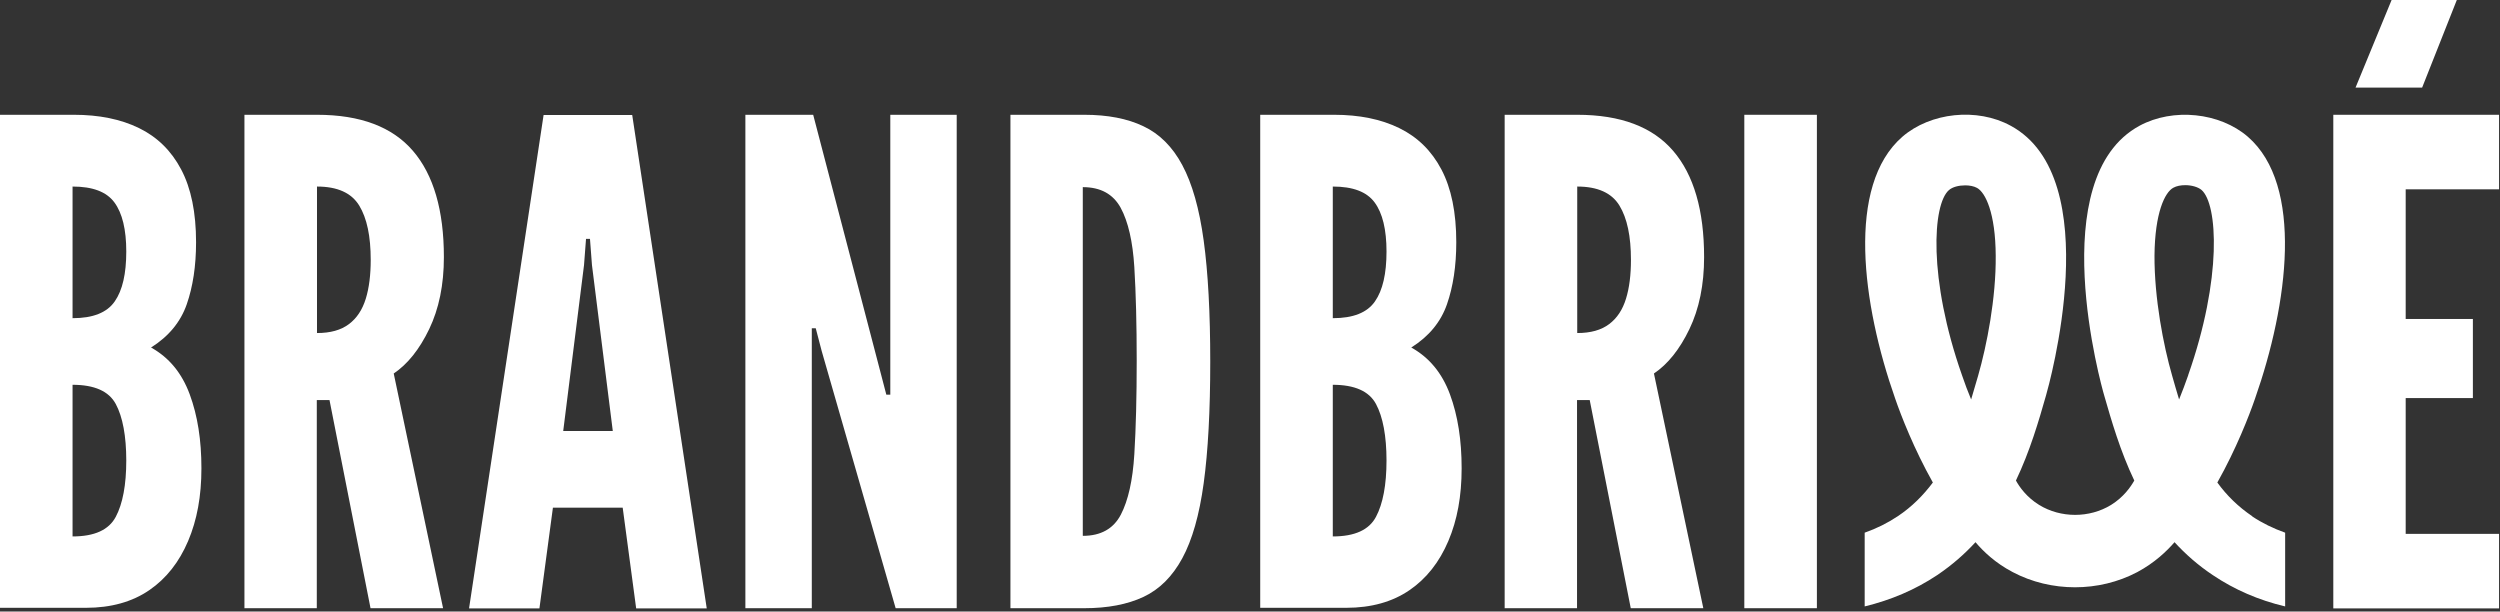 <svg xmlns="http://www.w3.org/2000/svg" width="139" height="34" viewBox="0 0 139 34" fill="none">
  <rect x="0" y="0" width="139" height="34" fill="#333333" stroke="none"/>
  <path d="M0 33.827V6.382H4.111C5.5 6.382 6.713 6.624 7.727 7.12C8.741 7.616 9.523 8.377 10.074 9.424C10.626 10.471 10.901 11.816 10.901 13.469C10.901 14.792 10.725 15.938 10.383 16.919C10.041 17.9 9.38 18.705 8.399 19.322C9.391 19.873 10.107 20.733 10.548 21.923C10.989 23.114 11.199 24.48 11.199 26.035C11.199 27.589 10.956 28.911 10.46 30.08C9.964 31.248 9.248 32.163 8.3 32.813C7.352 33.464 6.172 33.794 4.784 33.794H0V33.827ZM4.034 17.691C5.169 17.691 5.952 17.382 6.382 16.754C6.812 16.137 7.021 15.211 7.021 13.987C7.021 12.764 6.801 11.849 6.36 11.254C5.919 10.659 5.147 10.372 4.034 10.372V17.691ZM4.034 29.826C5.258 29.826 6.051 29.462 6.437 28.735C6.823 28.008 7.021 26.96 7.021 25.605C7.021 24.249 6.823 23.18 6.437 22.463C6.051 21.747 5.247 21.394 4.034 21.394V29.826Z" fill="white"/>
  <path d="M13.591 33.827V6.382H17.625C20.039 6.382 21.814 7.054 22.96 8.388C24.106 9.722 24.68 11.695 24.68 14.296C24.68 15.839 24.404 17.173 23.864 18.297C23.324 19.421 22.663 20.248 21.891 20.766L24.635 33.816H20.601L18.32 22.243H17.614V33.816H13.58L13.591 33.827ZM17.625 18.517C18.375 18.517 18.959 18.352 19.4 18.021C19.841 17.691 20.149 17.217 20.337 16.61C20.524 16.004 20.612 15.277 20.612 14.45C20.612 13.139 20.403 12.136 19.973 11.43C19.543 10.725 18.761 10.372 17.625 10.372V18.506V18.517Z" fill="white"/>
  <path d="M26.079 33.828L30.224 6.393H35.151L39.295 33.828H35.371L34.622 28.228H30.742L29.992 33.828H26.068H26.079ZM31.304 23.963H34.071L32.913 14.737L32.803 13.282H32.583L32.472 14.737L31.315 23.963H31.304Z" fill="white"/>
  <path d="M41.443 33.827V6.382H45.213L48.95 20.678L49.28 21.945H49.501V6.382H53.193V33.816H49.798L45.687 19.52L45.356 18.253H45.136V33.816H41.443V33.827Z" fill="white"/>
  <path d="M56.18 33.827V6.382H60.291C61.581 6.382 62.683 6.591 63.576 7.021C64.469 7.44 65.196 8.167 65.736 9.181C66.287 10.207 66.684 11.606 66.926 13.381C67.169 15.156 67.29 17.404 67.29 20.116C67.29 22.827 67.169 25.087 66.926 26.861C66.684 28.636 66.287 30.025 65.736 31.039C65.185 32.053 64.469 32.769 63.576 33.188C62.683 33.607 61.581 33.816 60.291 33.816H56.18V33.827ZM60.214 29.793C61.206 29.793 61.911 29.396 62.319 28.614C62.727 27.831 62.98 26.707 63.069 25.252C63.157 23.797 63.201 22.067 63.201 20.061C63.201 18.055 63.157 16.302 63.069 14.858C62.98 13.425 62.727 12.323 62.308 11.551C61.889 10.791 61.195 10.405 60.203 10.405V29.782L60.214 29.793Z" fill="white"/>
  <path d="M70.068 33.827V6.382H74.18C75.569 6.382 76.781 6.624 77.795 7.12C78.809 7.616 79.592 8.377 80.143 9.424C80.694 10.471 80.969 11.816 80.969 13.469C80.969 14.792 80.793 15.938 80.451 16.919C80.11 17.9 79.448 18.705 78.467 19.322C79.459 19.873 80.176 20.733 80.617 21.923C81.058 23.114 81.267 24.48 81.267 26.035C81.267 27.589 81.025 28.911 80.528 30.08C80.032 31.248 79.316 32.163 78.368 32.813C77.42 33.464 76.241 33.794 74.852 33.794H70.068V33.827ZM74.103 17.691C75.238 17.691 76.02 17.382 76.45 16.754C76.88 16.137 77.09 15.211 77.09 13.987C77.09 12.764 76.869 11.849 76.428 11.254C75.987 10.659 75.216 10.372 74.103 10.372V17.691ZM74.103 29.826C75.326 29.826 76.12 29.462 76.505 28.735C76.891 28.008 77.09 26.96 77.09 25.605C77.09 24.249 76.891 23.18 76.505 22.463C76.12 21.747 75.315 21.394 74.103 21.394V29.826Z" fill="white"/>
  <path d="M83.659 33.827V6.382H87.694C90.108 6.382 91.882 7.054 93.028 8.388C94.175 9.722 94.748 11.695 94.748 14.296C94.748 15.839 94.472 17.173 93.932 18.297C93.392 19.421 92.731 20.248 91.959 20.766L94.704 33.816H90.67L88.388 22.243H87.683V33.816H83.648L83.659 33.827ZM87.694 18.517C88.443 18.517 89.027 18.352 89.468 18.021C89.909 17.691 90.218 17.217 90.405 16.61C90.593 16.004 90.681 15.277 90.681 14.45C90.681 13.139 90.471 12.136 90.041 11.43C89.612 10.725 88.829 10.372 87.694 10.372V18.506V18.517Z" fill="white"/>
  <path d="M96.984 33.827V6.382H101.019V33.816H96.984V33.827Z" fill="white"/>
  <path d="M129.732 33.827V6.382H138.947V10.526H133.756V17.735H137.492V22.133H133.756V29.683H138.947V33.827H129.732Z" fill="white"/>
  <path d="M130.967 4.872L132.973 0H136.599L134.67 4.872H130.967Z" fill="white"/>
  <path d="M125.224 28.702C124.442 28.173 123.803 27.544 123.284 26.828C124.332 24.965 125.048 23.125 125.379 22.166C127.23 16.897 128.09 10.306 124.982 7.605C123.417 6.249 120.826 5.985 118.964 6.988C113.585 9.898 116.847 21.493 116.991 21.978C117.399 23.4 117.884 25.076 118.666 26.718C118.468 27.07 118.071 27.644 117.377 28.073C116.175 28.812 114.577 28.812 113.375 28.073C112.681 27.644 112.284 27.081 112.086 26.718C112.868 25.076 113.353 23.411 113.761 21.978C113.904 21.482 117.178 9.898 111.788 6.988C109.925 5.974 107.335 6.249 105.77 7.605C102.651 10.317 103.521 16.897 105.373 22.166C105.704 23.125 106.42 24.965 107.467 26.828C106.938 27.533 106.31 28.173 105.517 28.702C104.954 29.077 104.337 29.385 103.676 29.617V33.717C105.131 33.364 106.486 32.791 107.71 31.975C108.526 31.424 109.231 30.807 109.837 30.146C110.267 30.653 110.939 31.303 111.909 31.81C114.037 32.934 116.704 32.934 118.831 31.81C119.801 31.292 120.474 30.642 120.904 30.146C121.51 30.807 122.204 31.424 123.031 31.975C124.243 32.791 125.599 33.375 127.054 33.717V29.617C126.404 29.385 125.787 29.088 125.224 28.713V28.702ZM109.981 20.898C109.859 21.328 109.727 21.769 109.595 22.21C109.418 21.78 109.242 21.328 109.088 20.865C107.192 15.475 107.456 11.353 108.36 10.57C108.559 10.394 108.911 10.306 109.264 10.306C109.507 10.306 109.749 10.35 109.925 10.449C110.388 10.702 110.95 11.838 110.962 14.219C110.984 16.577 110.466 19.212 109.981 20.898ZM121.664 20.865C121.499 21.328 121.334 21.78 121.157 22.21C121.025 21.769 120.893 21.328 120.771 20.887C120.286 19.212 119.779 16.577 119.79 14.207C119.812 11.827 120.364 10.691 120.838 10.438C121.014 10.339 121.256 10.295 121.499 10.295C121.852 10.295 122.204 10.394 122.403 10.559C123.307 11.342 123.56 15.464 121.664 20.854V20.865Z" fill="white"/>
</svg>